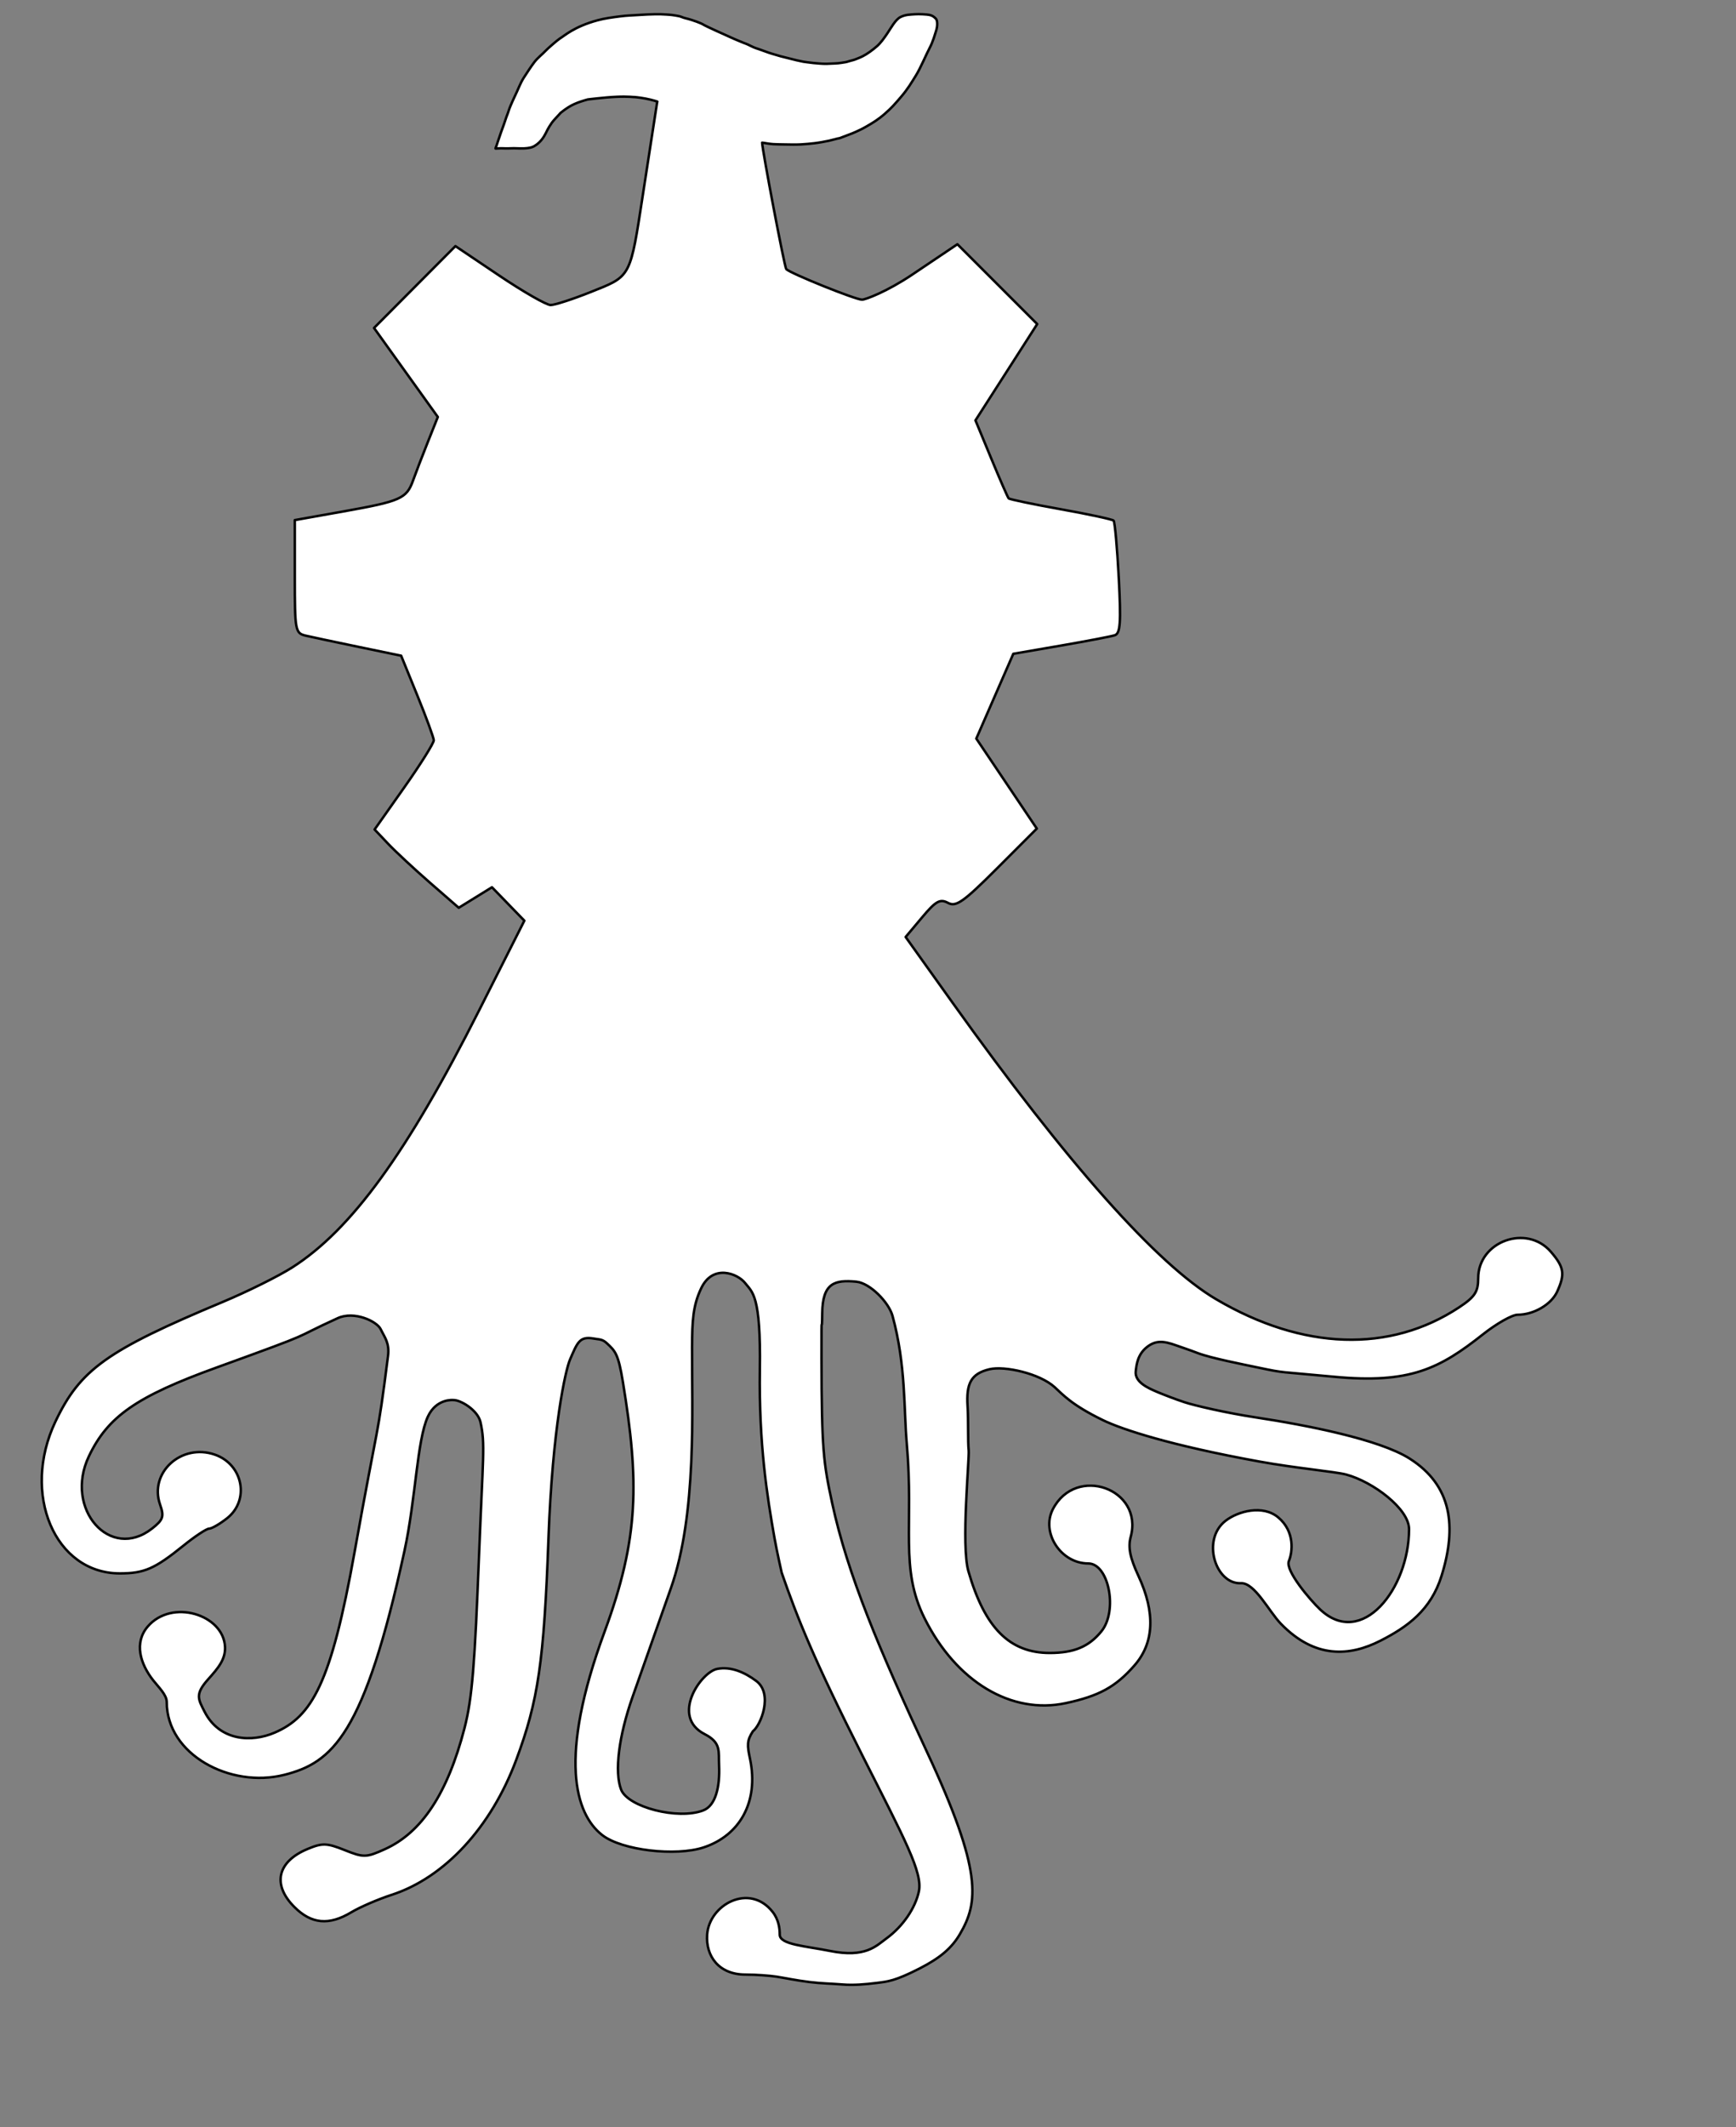 <?xml version="1.0" encoding="UTF-8" standalone="no"?>
<!-- Created with Inkscape (http://www.inkscape.org/) -->

<svg
   xmlns:dc="http://purl.org/dc/elements/1.1/"
   xmlns:cc="http://creativecommons.org/ns#"
   xmlns:rdf="http://www.w3.org/1999/02/22-rdf-syntax-ns#"
   xmlns:svg="http://www.w3.org/2000/svg"
   xmlns="http://www.w3.org/2000/svg"
   xmlns:sodipodi="http://sodipodi.sourceforge.net/DTD/sodipodi-0.dtd"
   xmlns:inkscape="http://www.inkscape.org/namespaces/inkscape"
   width="80mm"
   height="98mm"
   id="svg3274"
   version="1.1"
   inkscape:version="0.91 r13725"
   sodipodi:docname="002_5_Oshpark.svg"
   inkscape:export-filename="/home/salvari/work/graphicsResources/BL/oshwi.png"
   inkscape:export-xdpi="90"
   inkscape:export-ydpi="90">
  <rect width="100%" height="100%" fill="#808080" stroke="none"/>
  <defs
     id="defs3276" />
  <sodipodi:namedview
     id="base"
     pagecolor="#ffffff"
     bordercolor="#666666"
     borderopacity="1.0"
     inkscape:pageopacity="0.0"
     inkscape:pageshadow="2"
     inkscape:zoom="0.70710678"
     inkscape:cx="209.7847"
     inkscape:cy="387.21956"
     inkscape:document-units="px"
     inkscape:current-layer="layer1"
     showgrid="false"
     inkscape:window-width="1095"
     inkscape:window-height="933"
     inkscape:window-x="787"
     inkscape:window-y="27"
     inkscape:window-maximized="0"
     units="mm"
     showguides="false" />
  <g
     inkscape:label="Layer 1"
     inkscape:groupmode="layer"
     id="layer1"
     transform="translate(0,-705.118)">
    <path
       style="fill:#ffffff;fill-opacity:1;stroke:#000000;stroke-width:0.429;stroke-linejoin:round;stroke-miterlimit:10;stroke-dasharray:none;stroke-dashoffset:0;stroke-opacity:1"
       d="m 140.988,1050.211 c -2.276,-0.277 -4.372,-0.724 -5.715,-0.931 -1.148,-0.176 -3.576,-0.366 -5.448,-0.366 -4.649,0 -6.926,-3.236 -6.66,-6.965 0.375,-5.255 7.381,-9.032 11.388,-3.969 1.074,1.358 1.257,2.888 1.257,3.986 0,1.735 4.511,1.982 8.774,2.838 6.164,1.238 8.031,-0.886 9.801,-2.177 2.947,-2.149 5.032,-5.346 5.645,-8.138 0.729,-3.318 -2.449,-9.107 -9.79,-23.646 -8.584,-17 -11.325,-23.945 -14.093,-31.902 0,0 -0.843,-3.724 -1.256,-6.061 -1.265,-7.17 -2.734,-16.308 -2.545,-29.321 0.189,-13.013 -1.317,-13.437 -2.573,-15.054 -1.257,-1.617 -5.595,-3.399 -7.649,0.919 -1.425,2.997 -1.565,5.58 -1.589,10.237 -0.055,10.75 0.897,29.016 -3.693,42.001 -2.273,6.43 -5.274,14.937 -6.669,18.903 -2.41,6.853 -3.179,13.056 -1.999,16.131 1.175,3.063 9.906,5.324 14.309,3.635 2.176,-0.835 2.923,-4.128 2.76,-7.816 -0.111,-2.502 0.397,-3.976 -2.514,-5.466 -5.984,-3.062 -0.658,-10.798 2.181,-11.356 2.347,-0.461 4.742,0.556 6.798,2.095 3.034,2.27 0.754,7.774 -0.565,8.748 -1.082,1.645 -1.004,2.485 -0.521,4.774 1.604,7.604 -1.833,13.404 -8.067,15.462 -4.827,1.593 -14.252,0.528 -17.682,-2.16 -4.684,-3.672 -7.696,-13.379 0.423,-35.389 6.048,-16.398 6.027,-26.195 3.193,-43.5 -0.805,-4.915 -1.332,-5.365 -2.783,-6.721 -0.8,-0.747 -1.251,-0.638 -2.305,-0.826 -2.492,-0.446 -2.847,0.732 -4.12,3.651 -0.77,1.765 -3.045,11.751 -3.755,31.176 -0.783,21.43 -1.777,28.245 -5.628,38.565 -4.368,11.706 -12.454,20.46 -21.667,23.458 -2.381,0.775 -5.545,2.14 -7.03,3.034 -3.891,2.342 -6.955,2.062 -9.924,-0.906 -3.897,-3.898 -2.995,-7.898 2.279,-10.101 2.588,-1.081 3.36,-1.059 6.469,0.185 3.308,1.324 3.749,1.314 6.993,-0.149 6.443,-2.905 10.922,-9.696 13.873,-21.032 1.378,-5.292 1.809,-11.395 2.539,-30.024 0.682,-17.41 1.11,-19.495 0.254,-23.314 -0.467,-2.08 -3.466,-3.876 -4.732,-3.837 0,0 -2.958,-0.32 -4.44,2.908 -1.879,4.092 -2.101,14.328 -4.071,23.378 -6.98,32.068 -12.564,36.875 -20.958,38.978 -9.382,2.351 -20.444,-3.533 -20.444,-12.687 0,-1.25 -1.398,-2.557 -2.351,-3.768 -2.27,-2.886 -3.384,-6.552 -0.952,-9.379 4.202,-4.885 13.191,-2.093 13.456,3.545 0.102,2.172 -1.208,3.712 -2.925,5.629 -2.348,2.621 -1.755,3.463 -0.642,5.647 2.623,5.15 8.21,5.392 12.231,3.65 6.486,-2.811 9.79,-8.522 13.872,-31.279 4.314,-24.052 3.919,-19.06 5.847,-34.245 0.299,-2.351 -0.566,-3.241 -1.269,-4.711 -0.656,-1.372 -4.599,-3.237 -7.485,-1.923 -8.839,4.026 -2.62,1.903 -21.112,8.597 -13.948,5.049 -18.942,8.524 -22.241,15.478 -4.334,9.134 3.716,18.297 11.025,12.548 1.935,-1.522 2.117,-2.075 1.382,-4.184 -1.937,-5.557 3.734,-10.704 9.557,-8.674 4.918,1.715 6.1,7.941 2.104,11.085 -1.255,0.987 -2.651,1.795 -3.102,1.795 -0.451,0 -2.444,1.312 -4.43,2.916 -5.064,4.091 -6.86,4.878 -11.146,4.878 -11.311,0 -17.184,-13.835 -11.213,-26.413 4.312,-9.082 8.959,-12.406 29.141,-20.844 4.287,-1.792 9.742,-4.502 12.124,-6.021 10.287,-6.563 20.027,-19.961 32.549,-44.773 l 7.869,-15.593 -2.821,-2.911 -2.821,-2.911 -2.892,1.787 -2.892,1.787 -4.969,-4.326 c -2.733,-2.379 -6.031,-5.445 -7.329,-6.813 l -2.36,-2.488 5.173,-7.336 c 2.845,-4.035 5.155,-7.726 5.134,-8.202 -0.021,-0.476 -1.309,-3.984 -2.861,-7.794 l -2.822,-6.928 -7.313,-1.514 c -4.022,-0.833 -8.19,-1.717 -9.261,-1.965 -1.88,-0.435 -1.948,-0.797 -1.948,-10.291 l 0,-9.84 8.444,-1.505 c 9.986,-1.78 11.023,-2.24 12.152,-5.392 0.473,-1.32 1.637,-4.348 2.587,-6.73 l 1.727,-4.33 -5.556,-7.748 -5.556,-7.748 7.088,-7.125 7.088,-7.125 7.629,5.13 c 4.196,2.821 8.225,5.13 8.952,5.13 0.728,0 3.89,-1.028 7.028,-2.284 6.462,-2.587 6.796,-2.381 8.582,-13.954 l 2.959,-19.17 c 0.202,0.018 -0.929,-0.33 -2.05,-0.542 -1.121,-0.212 -2.199,-0.297 -2.002,-0.263 0.197,0.035 -0.945,-0.139 -3.06,-0.045 -2.115,0.095 -5.202,0.49 -5.005,0.463 0.209,-0.028 -0.995,0.213 -2.331,0.805 -1.337,0.592 -2.579,1.712 -2.437,1.575 0.293,-0.281 -0.366,0.414 -1.048,1.156 -0.682,0.742 -1.237,1.843 -1.323,2.022 -0.147,0.304 -0.587,1.249 -1.294,1.908 -0.707,0.66 -1.142,0.796 -1.331,0.86 -0.271,0.091 -1.011,0.238 -2.018,0.198 -1.006,-0.04 -1.272,-0.024 -1.479,-0.02 -0.059,10e-4 -0.12,0.004 -0.174,0.006 -0.104,0.004 -0.208,0.005 -0.303,0.008 -0.06,10e-4 -0.125,0.002 -0.194,0.003 -0.069,5.7e-4 -0.142,7.6e-4 -0.219,4.1e-4 -0.077,-3.5e-4 -0.158,-10e-4 -0.242,-0.003 -0.084,-0.002 -0.172,-0.004 -0.262,-0.007 -0.091,-0.003 -0.177,-0.005 -0.259,-0.006 -0.082,-8.9e-4 -0.16,-7.8e-4 -0.234,8e-5 -0.074,8.6e-4 -0.144,0.002 -0.209,0.005 -0.118,0.003 -0.233,0.011 -0.344,0.017 -0.12,0.009 -0.223,0.013 -0.334,0.02 -0.033,9.3e-4 0,-0.086 0.045,-0.215 0.046,-0.121 0.143,-0.323 0.209,-0.578 0.065,-0.256 0.181,-0.511 0.29,-0.865 0.109,-0.354 0.278,-0.814 0.427,-1.247 0.149,-0.433 0.306,-0.862 0.492,-1.353 0.186,-0.492 0.328,-1.041 0.546,-1.571 0.219,-0.531 0.348,-1.081 0.596,-1.63 0.248,-0.549 0.471,-1.109 0.745,-1.657 0.547,-1.097 0.925,-2.232 1.561,-3.223 0.636,-0.991 1.248,-1.927 1.83,-2.697 0.582,-0.77 1.516,-1.488 1.901,-1.919 0.385,-0.432 2.205,-1.996 2.536,-2.193 0.821,-0.488 2.459,-2.06 6.565,-3.182 1.275,-0.348 2.593,-0.512 3.911,-0.683 1.319,-0.17 1.934,-0.153 3.074,-0.237 1.177,-0.087 2.36,-0.127 3.079,-0.138 0.658,-0.008 1.372,0.007 1.885,0.048 0.432,0.045 0.7,0.033 1.008,0.081 0.305,0.047 0.923,0.127 1.286,0.214 0.363,0.087 0.623,0.242 1.007,0.334 1.538,0.367 2.794,0.921 2.974,1.011 0.18,0.09 0.139,0.146 2.397,1.173 2.258,1.027 2.949,1.33 3.131,1.415 0.045,0.021 1.867,0.795 2.123,0.867 0.257,0.072 1.339,0.67 1.747,0.778 0.407,0.108 2.256,0.823 2.753,0.953 0.498,0.13 1.01,0.313 1.539,0.45 0.528,0.137 0.978,0.242 1.476,0.371 0.498,0.129 0.904,0.22 1.311,0.327 0.408,0.107 0.724,0.137 0.981,0.208 0.257,0.071 0.502,0.069 0.817,0.128 0.461,0.076 0.753,0.076 1.084,0.134 0.328,0.032 0.727,0.072 1.13,0.096 0.403,0.023 0.737,0.055 1.164,0.045 0.427,-0.011 1.018,-0.052 1.422,-0.061 0.403,-0.009 0.811,-0.052 1.139,-0.106 0.356,-0.059 0.494,-0.077 0.705,-0.108 0.229,-0.034 0.316,-0.07 0.839,-0.224 0.447,-0.132 0.673,-0.152 1.114,-0.345 0.407,-0.177 0.418,-0.136 1.136,-0.493 0.718,-0.357 1.689,-1.065 2.438,-1.718 0.675,-0.589 1.219,-1.366 1.814,-2.241 0.621,-0.913 1.396,-2.389 2.281,-2.84 0.886,-0.451 1.742,-0.436 2.542,-0.494 0.674,-0.049 2.048,0.014 2.52,0.117 0.488,0.107 0.771,0.305 1.112,0.659 0.31,0.321 0.285,1.326 0.06,2.034 -0.221,0.694 -0.561,1.959 -1.139,3.045 -0.592,1.113 -1.586,3.506 -2.397,4.81 -0.835,1.342 -1.44,2.379 -2.609,3.741 -1.099,1.28 -1.63,1.9 -2.812,2.928 -1.192,1.037 -2.107,1.57 -3.038,2.113 -1.088,0.635 -1.444,0.753 -1.999,1.022 -0.653,0.317 -1.867,0.719 -2.402,0.946 -0.476,0.202 -0.568,0.182 -0.849,0.242 -0.346,0.074 -0.822,0.232 -1.428,0.364 -0.625,0.136 -1.762,0.347 -2.54,0.436 -0.807,0.091 -1.497,0.162 -2.365,0.208 -0.868,0.046 -1.804,0.027 -2.609,0.009 -0.811,-0.018 -1.569,-0.013 -2.174,-0.055 -0.638,-0.044 -1.221,-0.144 -1.54,-0.203 -0.347,-0.064 -0.47,-0.052 -0.42,-0.044 0.015,1.209 3.9,21.705 4.202,22.007 0.767,0.767 12.056,5.316 13.191,5.316 0.627,0 4.416,-1.445 8.746,-4.356 l 7.873,-5.294 6.949,6.949 6.949,6.949 -5.377,8.384 -5.377,8.384 2.745,6.631 c 1.51,3.647 2.875,6.774 3.035,6.948 0.16,0.175 4.249,1.028 9.087,1.897 4.838,0.869 8.975,1.758 9.192,1.975 0.217,0.217 0.623,4.712 0.901,9.988 0.41,7.782 0.277,9.665 -0.705,9.978 -0.666,0.212 -4.913,1.025 -9.438,1.806 l -8.227,1.421 -3.222,7.38 -3.222,7.38 5.269,7.836 5.269,7.836 -6.909,6.909 c -5.889,5.89 -7.152,6.779 -8.56,6.025 -1.379,-0.738 -2.123,-0.321 -4.515,2.528 l -2.864,3.411 8.18,11.452 c 19.955,27.937 35.629,45.565 45.896,51.615 15.094,8.894 30.266,9.397 42.346,1.403 2.723,-1.802 3.304,-2.691 3.304,-5.054 0,-6.428 8.454,-9.494 12.669,-4.594 2.298,2.672 2.485,3.857 1.091,6.917 -1.024,2.248 -4.078,4.033 -6.899,4.033 -0.944,0 -3.653,1.53 -6.019,3.401 -7.536,5.957 -12.697,8.655 -25.956,7.395 -9.736,-0.925 -8.468,-0.607 -12.959,-1.549 -2.856,-0.599 -8.462,-1.699 -10.697,-2.546 -1.931,-0.731 -2.05,-0.732 -3.871,-1.383 -2.178,-0.778 -3.538,-0.896 -5.074,0.324 -1.647,1.308 -1.81,3.138 -1.931,4.213 -0.213,1.897 2.232,2.948 3.76,3.597 0.838,0.356 3.151,1.264 4.774,1.791 1.763,0.573 7.187,1.844 12.393,2.635 8.839,1.344 21.49,3.81 26.772,7.161 7.383,4.683 8.244,11.833 5.562,20.426 -1.865,5.976 -5.955,8.903 -10.65,11.293 -5.344,2.719 -11.382,3.18 -17.335,-2.959 -2.061,-2.125 -4.553,-7.173 -6.955,-7.059 -4.415,0.211 -6.911,-7.564 -2.702,-10.847 2.205,-1.72 6.534,-2.856 9.205,-0.605 2.935,2.474 2.482,6.058 1.846,7.6 -0.673,1.63 3.699,6.782 5.466,8.441 7.253,6.806 15.468,-3.62 15.468,-14.009 0,-3.534 -6.291,-8.25 -10.958,-9.5 -1.877,-0.503 -8.734,-1.106 -15.103,-2.262 -15.395,-2.794 -23.889,-5.567 -27.283,-7.22 -5.42,-2.64 -6.95,-4.425 -8.377,-5.728 -2.62,-2.393 -8.73,-3.75 -11.365,-3.123 -3.226,0.768 -4.067,2.509 -3.809,6.457 0.167,2.556 0.021,6.012 0.193,7.665 0.145,1.396 -1.348,16.556 -0.052,21.044 2.851,9.877 7.179,14.226 14.162,14.233 4.229,0 6.839,-1.09 9.017,-3.779 2.89,-3.568 1.28,-11.806 -2.308,-11.806 -4.765,0 -8.263,-5.373 -6.154,-9.453 4.012,-7.758 15.819,-3.557 13.556,4.824 -0.488,1.807 -0.13,3.618 1.343,6.794 2.982,6.428 2.746,11.676 -0.701,15.602 -3.279,3.735 -6.144,5.307 -11.932,6.548 -9.5,2.037 -19.085,-3.712 -24.613,-14.763 -4.372,-8.738 -1.841,-16.063 -3.099,-30.397 -0.526,-5.986 -0.14,-13.737 -2.484,-22.263 -0.649,-2.358 -3.908,-5.719 -6.314,-5.952 -3.748,-0.364 -5.873,0.214 -5.93,5.465 -0.055,5.04 -0.142,-2.453 -0.124,7.915 0.027,15.817 0.325,18.086 1.852,25.158 2.683,12.426 8.216,25.536 16.559,43.43 9.708,20.823 8.883,26.154 5.715,31.59 -1.434,2.461 -3.449,4.182 -7.055,6.026 -4.314,2.206 -5.596,2.272 -7.361,2.499 -2.145,0.275 -4.172,0.43 -5.967,0.286 -2.087,-0.167 -3.715,-0.173 -5.829,-0.43 z"
       id="path4195"
       inkscape:connector-curvature="0"
       sodipodi:nodetypes="sssssssssssszzsssssssssscssssssssssssssssssssssssssssssssssssssssssssssscccccsscscscssscssscccccsssscssssssssssscccsssssscccsssssssssssssssccsssssssssssssccssssssssssssssssssssssssssssscssscccccssssssscccccssscssssssssssssssssssssssssssssssssssscssssssssssssssssssss" />
  </g>
</svg>
